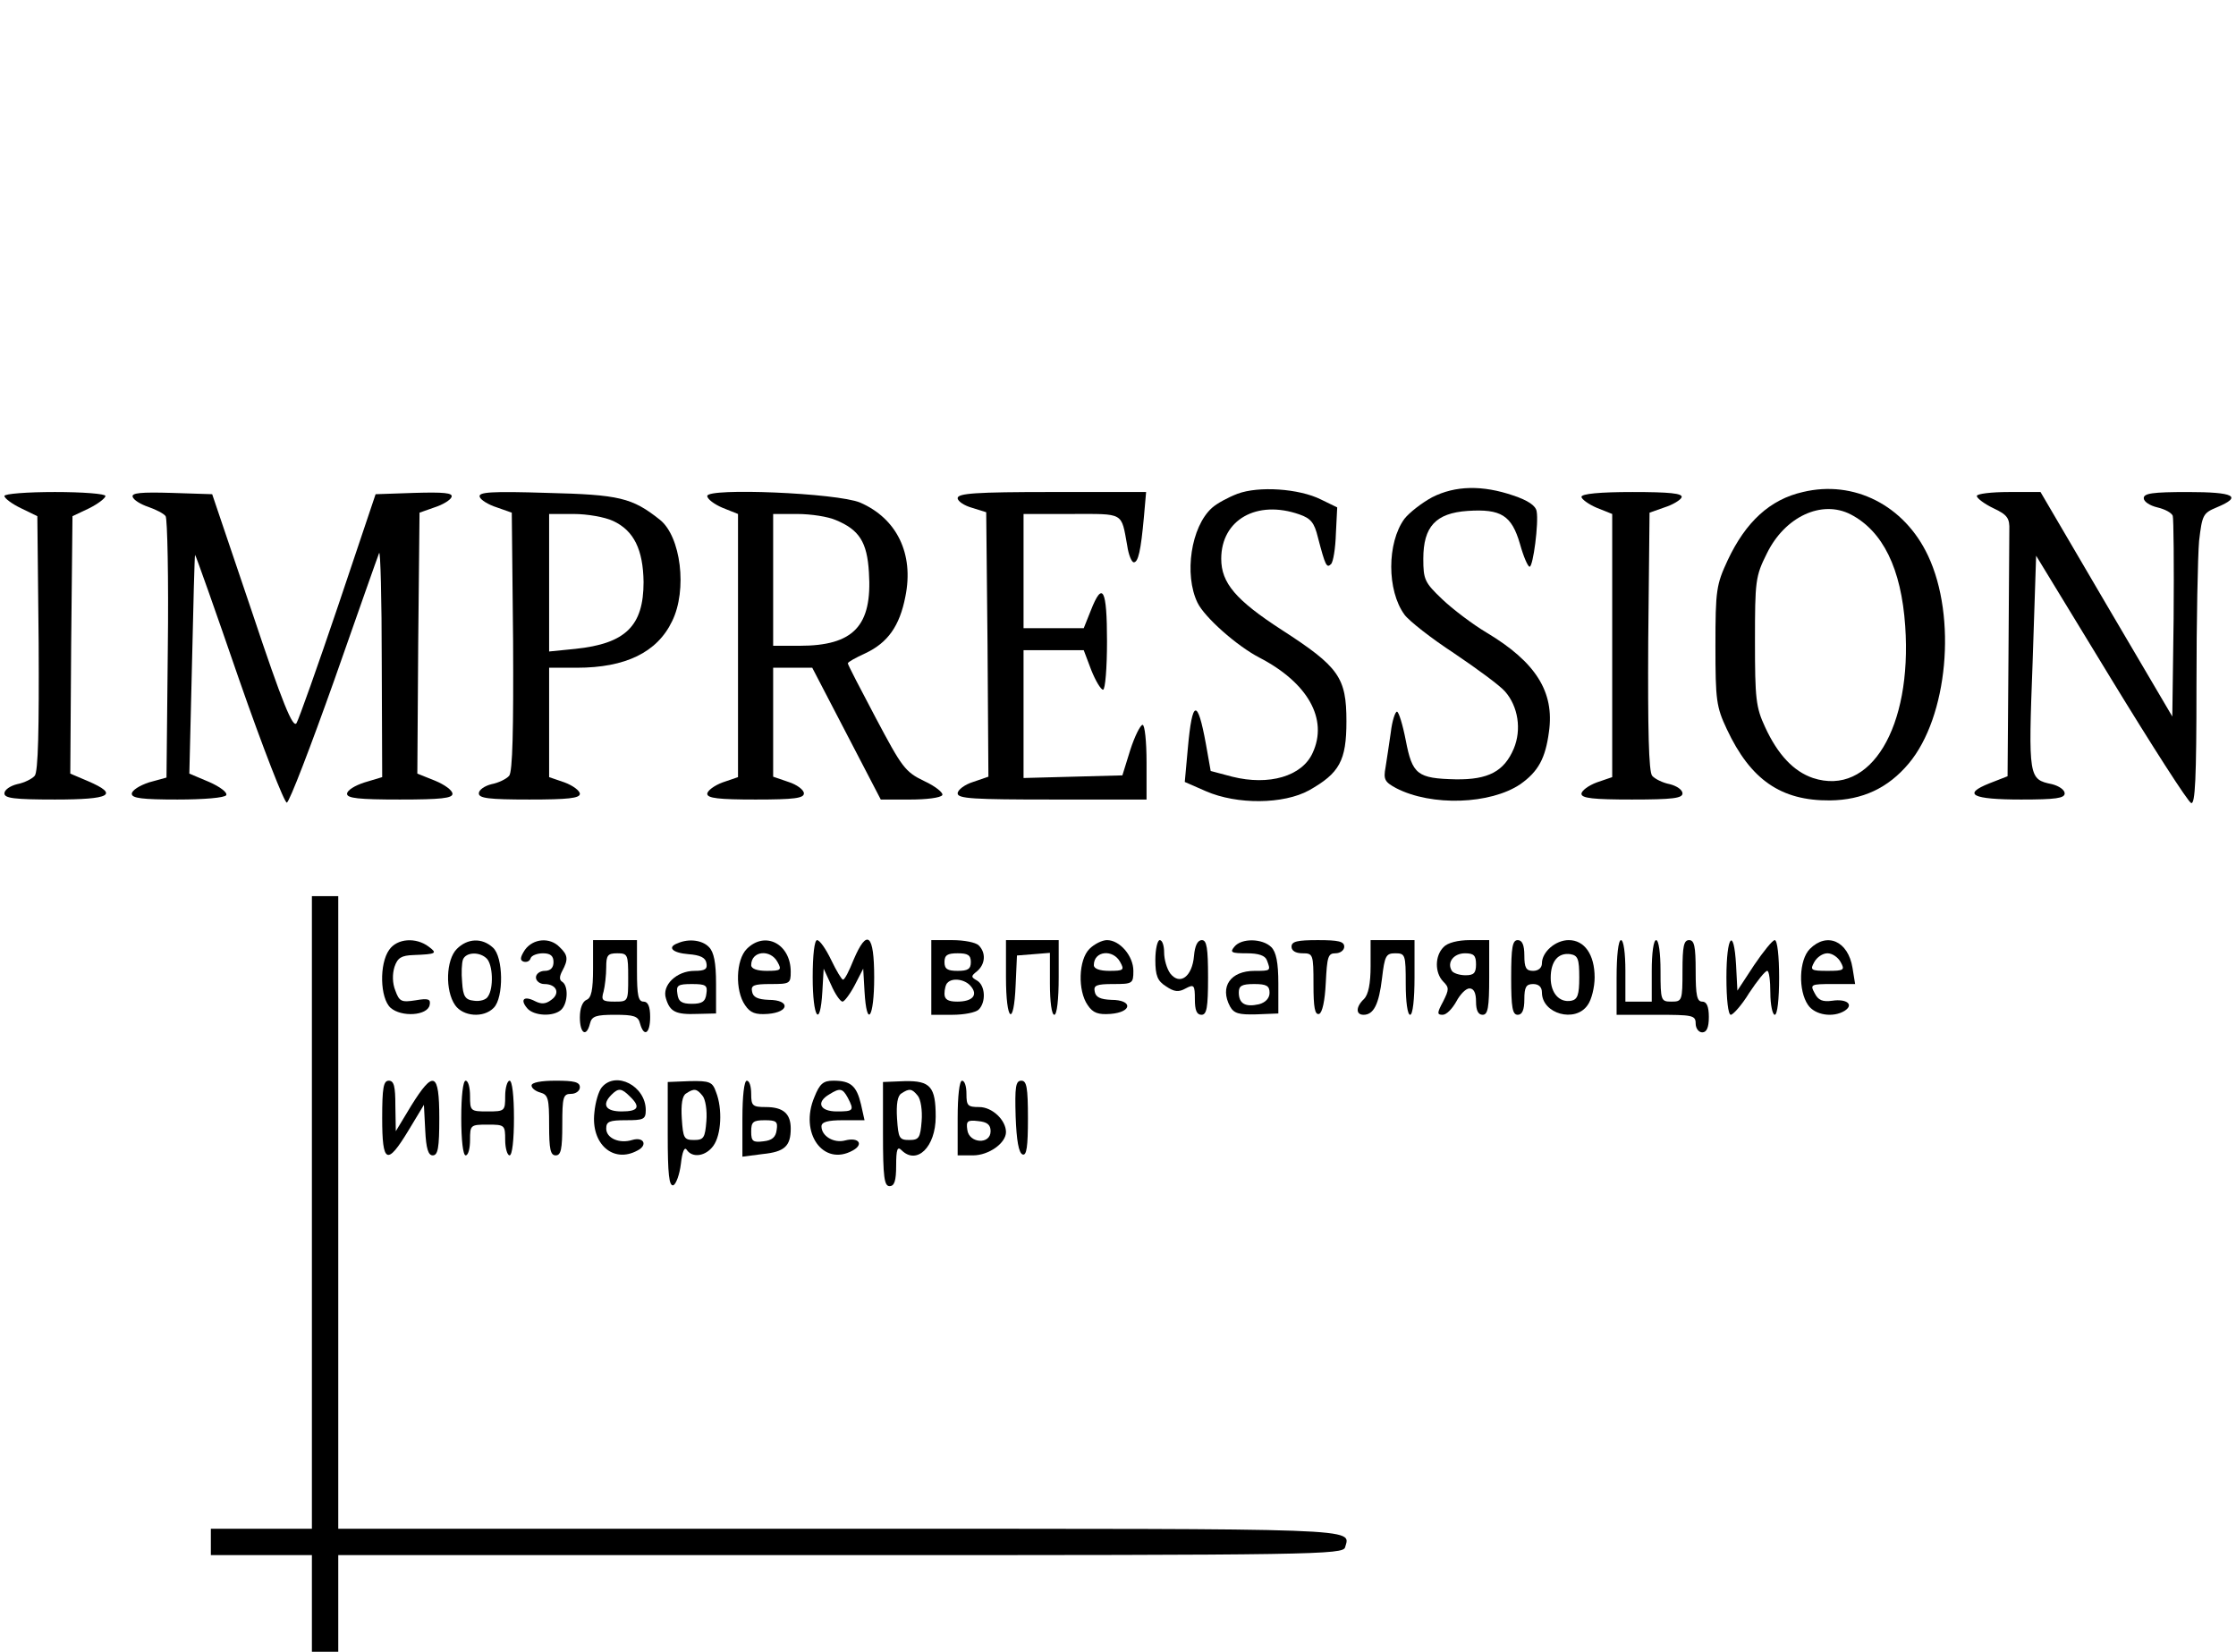 <?xml version="1.0" standalone="no"?>
<!DOCTYPE svg PUBLIC "-//W3C//DTD SVG 20010904//EN"
 "http://www.w3.org/TR/2001/REC-SVG-20010904/DTD/svg10.dtd">
<svg version="1.0" xmlns="http://www.w3.org/2000/svg"
 width="509pt" height="376pt" viewBox="0 0 509 376"
 preserveAspectRatio="xMidYMid meet">

<g transform="translate(0,376) scale(0.1,-0.1)"
fill="#000000" stroke="none">
<path d="M2817 2636 c-21 -8 -47 -22 -58 -32 -48 -43 -64 -152 -33 -216 16
-33 89 -98 141 -125 110 -57 157 -140 121 -217 -24 -53 -99 -75 -183 -54 l-49
13 -11 62 c-19 104 -31 101 -41 -10 l-7 -77 48 -21 c71 -31 177 -30 235 2 69
39 85 67 85 157 0 100 -17 124 -147 208 -105 68 -138 107 -138 162 0 89 81
135 178 101 26 -9 34 -19 42 -52 17 -65 20 -71 30 -61 5 5 10 36 11 69 l3 60
-37 18 c-50 25 -142 31 -190 13z"/>
<path d="M3260 2628 c-24 -13 -52 -35 -63 -49 -40 -55 -40 -163 0 -218 10 -14
61 -54 113 -88 52 -35 105 -74 116 -87 30 -34 38 -87 20 -130 -22 -52 -58 -71
-132 -70 -88 2 -99 11 -114 89 -7 36 -16 65 -20 65 -4 0 -11 -21 -14 -47 -4
-27 -9 -62 -12 -80 -5 -27 -2 -33 24 -47 81 -42 215 -37 283 9 41 29 57 59 65
119 13 91 -30 159 -142 226 -32 19 -78 54 -101 76 -40 38 -43 45 -43 92 0 73
28 104 101 109 76 5 100 -10 119 -75 8 -29 18 -52 22 -52 8 0 21 100 16 126
-2 13 -20 25 -53 36 -70 24 -132 23 -185 -4z"/>
<path d="M4104 2640 c-75 -17 -130 -68 -171 -155 -26 -56 -28 -68 -28 -195 0
-124 2 -139 26 -190 54 -115 123 -163 235 -162 74 1 132 28 179 84 89 106 110
333 44 473 -54 115 -169 173 -285 145z m109 -51 c73 -38 115 -123 124 -254 16
-231 -79 -389 -210 -346 -44 15 -80 53 -109 116 -21 45 -23 65 -23 195 0 138
1 148 27 200 41 84 125 123 191 89z"/>
<path d="M10 2631 c0 -5 17 -18 38 -28 l37 -18 3 -289 c1 -196 -1 -293 -9
-302 -6 -7 -24 -16 -40 -19 -16 -4 -29 -13 -29 -21 0 -11 22 -14 115 -14 127
0 147 11 75 42 l-40 17 2 293 3 293 38 18 c20 10 37 23 37 28 0 5 -52 9 -115
9 -63 0 -115 -4 -115 -9z"/>
<path d="M302 2629 c2 -7 18 -17 36 -23 17 -6 35 -15 39 -21 4 -5 7 -142 5
-302 l-3 -293 -40 -11 c-21 -7 -39 -18 -39 -26 0 -10 24 -13 104 -13 60 0 108
4 111 10 3 6 -14 19 -39 30 l-45 19 6 248 c3 136 6 249 7 250 1 1 46 -126 100
-283 55 -158 104 -283 109 -281 6 2 54 127 108 279 53 151 99 282 102 289 3 8
6 -104 6 -248 l1 -262 -40 -12 c-22 -7 -40 -18 -40 -26 0 -10 26 -13 120 -13
94 0 120 3 120 13 0 8 -18 21 -40 30 l-40 16 2 297 3 297 34 12 c19 6 37 17
39 24 3 9 -18 11 -85 9 l-88 -3 -85 -253 c-47 -139 -90 -260 -95 -268 -8 -13
-32 45 -101 252 l-91 269 -93 3 c-69 2 -91 0 -88 -9z"/>
<path d="M1092 2629 c2 -7 20 -18 39 -24 l34 -12 3 -293 c1 -199 -1 -297 -9
-306 -6 -7 -24 -16 -40 -19 -16 -4 -29 -13 -29 -21 0 -11 22 -14 115 -14 88 0
115 3 115 13 0 7 -16 19 -35 26 l-35 12 0 125 0 124 63 0 c111 0 183 35 217
106 35 71 20 193 -28 231 -63 50 -92 57 -256 61 -127 4 -158 2 -154 -9z m304
-55 c47 -22 68 -65 69 -139 0 -100 -41 -140 -155 -152 l-60 -6 0 157 0 156 56
0 c31 0 71 -7 90 -16z"/>
<path d="M1610 2631 c0 -7 16 -19 35 -27 l35 -14 0 -299 0 -300 -35 -12 c-19
-7 -35 -19 -35 -26 0 -10 26 -13 110 -13 88 0 110 3 110 14 0 8 -16 20 -35 26
l-35 12 0 124 0 124 45 0 44 0 78 -150 78 -150 67 0 c37 0 69 4 73 10 3 5 -15
20 -41 32 -44 21 -51 32 -110 143 -35 66 -64 122 -64 125 0 3 18 13 40 23 51
24 78 62 91 129 20 98 -20 178 -103 214 -53 22 -348 34 -348 15z m293 -55 c53
-22 71 -50 75 -119 8 -122 -35 -167 -158 -167 l-60 0 0 150 0 150 55 0 c31 0
70 -6 88 -14z"/>
<path d="M2180 2626 c0 -7 15 -17 33 -22 l32 -10 3 -301 2 -301 -35 -12 c-19
-6 -35 -18 -35 -26 0 -12 36 -14 215 -14 l215 0 0 85 c0 47 -4 85 -9 85 -5 0
-18 -26 -28 -57 l-18 -58 -112 -3 -113 -3 0 146 0 145 69 0 68 0 17 -45 c10
-25 22 -45 27 -45 5 0 9 50 9 110 0 119 -10 139 -37 70 l-16 -40 -69 0 -68 0
0 130 0 130 109 0 c121 0 113 5 127 -72 3 -21 10 -38 15 -38 10 0 16 26 23
103 l5 57 -215 0 c-173 0 -214 -3 -214 -14z"/>
<path d="M3600 2629 c0 -5 16 -17 35 -25 l35 -14 0 -299 0 -300 -35 -12 c-19
-7 -35 -19 -35 -26 0 -10 27 -13 115 -13 93 0 115 3 115 14 0 8 -13 17 -29 21
-16 3 -34 12 -40 19 -8 9 -10 107 -9 306 l3 293 34 12 c19 6 37 17 39 23 3 9
-28 12 -112 12 -74 0 -116 -4 -116 -11z"/>
<path d="M4500 2631 c0 -5 17 -18 38 -28 32 -15 37 -23 36 -50 0 -18 -1 -152
-2 -296 l-2 -264 -41 -16 c-63 -25 -40 -37 72 -37 79 0 99 3 99 14 0 8 -13 17
-29 21 -53 11 -54 14 -44 277 l8 243 170 -279 c94 -154 176 -282 183 -284 9
-3 12 55 12 266 0 148 3 297 6 331 7 59 9 63 40 76 60 25 40 35 -66 35 -80 0
-100 -3 -100 -14 0 -8 14 -17 31 -21 17 -4 32 -12 35 -19 2 -6 3 -112 2 -234
l-3 -223 -150 255 -150 256 -72 0 c-40 0 -73 -4 -73 -9z"/>
<path d="M710 1000 l0 -720 -115 0 -115 0 0 -30 0 -30 115 0 115 0 0 -110 0
-110 30 0 30 0 0 110 0 110 1144 0 c1081 0 1144 1 1148 18 12 44 55 42 -1148
42 l-1144 0 0 720 0 720 -30 0 -30 0 0 -720z"/>
<path d="M886 1598 c-23 -32 -21 -110 3 -132 25 -22 84 -18 89 6 3 14 -3 16
-32 11 -32 -5 -37 -3 -46 22 -7 17 -7 38 -2 54 7 21 16 26 43 27 53 2 55 4 35
19 -29 22 -72 19 -90 -7z"/>
<path d="M1040 1600 c-25 -25 -27 -95 -4 -128 18 -26 65 -30 88 -6 23 23 22
116 -2 137 -25 23 -58 21 -82 -3z m68 -22 c14 -14 16 -67 3 -86 -4 -8 -19 -12
-32 -10 -20 2 -25 10 -27 42 -2 21 -1 44 2 52 7 17 38 18 54 2z"/>
<path d="M1195 1598 c-11 -17 -12 -24 -3 -27 7 -2 14 1 16 8 2 6 15 11 28 11
17 0 24 -6 24 -20 0 -13 -7 -20 -20 -20 -11 0 -20 -7 -20 -15 0 -8 9 -15 19
-15 28 0 37 -21 16 -36 -13 -10 -23 -10 -37 -3 -25 13 -35 4 -18 -16 15 -18
61 -20 78 -3 15 15 16 54 2 63 -7 4 -7 12 0 25 14 26 13 36 -6 54 -22 23 -60
20 -79 -6z"/>
<path d="M1350 1555 c0 -49 -4 -67 -15 -71 -9 -4 -15 -19 -15 -40 0 -37 15
-46 23 -14 4 17 14 20 57 20 43 0 53 -3 57 -20 9 -32 23 -23 23 15 0 24 -5 35
-15 35 -12 0 -15 14 -15 70 l0 70 -50 0 -50 0 0 -65z m80 -20 c0 -55 0 -55
-31 -55 -28 0 -31 3 -25 23 3 12 6 37 6 55 0 27 3 32 25 32 24 0 25 -3 25 -55z"/>
<path d="M1543 1613 c-25 -9 -13 -22 24 -25 27 -2 39 -8 41 -20 3 -14 -3 -18
-27 -18 -41 0 -75 -33 -65 -63 9 -30 22 -37 72 -35 l42 1 0 68 c0 48 -5 72
-16 83 -15 16 -46 20 -71 9z m65 -115 c-2 -18 -10 -23 -33 -23 -23 0 -31 5
-33 23 -3 19 1 22 33 22 32 0 36 -3 33 -22z"/>
<path d="M1700 1600 c-25 -25 -27 -95 -4 -128 12 -18 24 -22 52 -20 50 4 51
32 2 32 -25 1 -36 6 -38 19 -3 14 4 17 42 17 44 0 46 1 46 28 0 63 -58 94
-100 52z m70 -30 c10 -18 8 -20 -25 -20 -22 0 -35 5 -35 13 0 33 44 37 60 7z"/>
<path d="M1850 1535 c0 -92 17 -118 22 -32 l3 52 17 -37 c9 -21 21 -38 26 -38
4 0 17 17 28 38 l19 37 3 -52 c5 -86 22 -60 22 32 0 99 -16 113 -47 40 -10
-25 -20 -45 -24 -45 -3 0 -15 20 -27 45 -12 25 -26 45 -32 45 -6 0 -10 -34
-10 -85z"/>
<path d="M2120 1535 l0 -85 48 0 c26 0 53 5 60 12 17 17 15 55 -4 66 -14 8
-14 10 0 21 19 16 21 42 4 59 -7 7 -34 12 -60 12 l-48 0 0 -85z m90 35 c0 -16
-7 -20 -30 -20 -23 0 -30 4 -30 20 0 16 7 20 30 20 23 0 30 -4 30 -20z m0 -55
c17 -20 4 -35 -31 -35 -21 0 -29 5 -29 18 0 10 3 22 7 25 11 12 40 8 53 -8z"/>
<path d="M2290 1535 c0 -101 18 -115 22 -17 l3 67 38 3 37 3 0 -70 c0 -41 4
-71 10 -71 6 0 10 35 10 85 l0 85 -60 0 -60 0 0 -85z"/>
<path d="M2480 1600 c-25 -25 -27 -95 -4 -128 12 -18 24 -22 52 -20 50 4 51
32 2 32 -25 1 -36 6 -38 19 -3 14 4 17 42 17 44 0 46 1 46 30 0 34 -31 70 -60
70 -11 0 -29 -9 -40 -20z m70 -30 c10 -18 8 -20 -25 -20 -22 0 -35 5 -35 13 0
33 44 37 60 7z"/>
<path d="M2630 1575 c0 -36 5 -48 24 -60 19 -13 29 -14 45 -5 19 10 21 8 21
-25 0 -24 4 -35 15 -35 12 0 15 16 15 85 0 67 -3 85 -14 85 -10 0 -16 -13 -18
-36 -4 -47 -32 -68 -54 -40 -8 11 -14 32 -14 48 0 15 -4 28 -10 28 -5 0 -10
-20 -10 -45z"/>
<path d="M2810 1605 c-11 -13 -7 -15 28 -15 27 0 42 -5 46 -16 9 -24 9 -24
-28 -24 -55 0 -80 -36 -56 -81 9 -16 20 -19 60 -18 l50 2 0 68 c0 48 -5 72
-16 83 -20 20 -68 21 -84 1z m80 -105 c0 -12 -9 -22 -24 -26 -31 -7 -46 1 -46
27 0 15 7 19 35 19 28 0 35 -4 35 -20z"/>
<path d="M2940 1605 c0 -9 9 -15 25 -15 24 0 25 -2 25 -71 0 -52 3 -70 13 -67
7 3 13 29 15 71 3 59 5 67 22 67 11 0 20 7 20 15 0 12 -13 15 -60 15 -47 0
-60 -3 -60 -15z"/>
<path d="M3120 1561 c0 -40 -5 -65 -15 -75 -19 -18 -19 -36 -1 -36 23 0 35 24
42 83 6 51 9 57 30 57 23 0 24 -3 24 -70 0 -40 4 -70 10 -70 6 0 10 35 10 85
l0 85 -50 0 -50 0 0 -59z"/>
<path d="M3286 1604 c-20 -20 -20 -58 -1 -78 14 -14 14 -18 0 -46 -14 -26 -14
-30 -1 -30 9 0 22 14 31 30 9 17 22 30 30 30 10 0 15 -10 15 -30 0 -20 5 -30
15 -30 12 0 15 16 15 85 l0 85 -44 0 c-27 0 -51 -6 -60 -16z m74 -39 c0 -20
-5 -25 -24 -25 -14 0 -28 5 -31 10 -12 19 4 40 30 40 20 0 25 -5 25 -25z"/>
<path d="M3440 1535 c0 -69 3 -85 15 -85 10 0 15 11 15 35 0 28 4 35 20 35 13
0 20 -7 20 -19 0 -49 76 -70 104 -29 9 12 16 41 16 63 0 52 -23 85 -59 85 -30
0 -61 -27 -61 -53 0 -10 -8 -17 -20 -17 -16 0 -20 7 -20 35 0 24 -5 35 -15 35
-12 0 -15 -16 -15 -85z m155 0 c0 -40 -4 -50 -18 -53 -27 -5 -47 17 -47 52 0
38 17 58 45 54 17 -3 20 -11 20 -53z"/>
<path d="M3680 1535 l0 -85 90 0 c83 0 90 -1 90 -20 0 -11 7 -20 15 -20 10 0
15 11 15 35 0 24 -5 35 -15 35 -12 0 -15 14 -15 70 0 56 -3 70 -15 70 -12 0
-15 -14 -15 -70 0 -68 -1 -70 -25 -70 -24 0 -25 2 -25 70 0 40 -4 70 -10 70
-6 0 -10 -30 -10 -70 l0 -70 -30 0 -30 0 0 70 c0 40 -4 70 -10 70 -6 0 -10
-35 -10 -85z"/>
<path d="M3930 1535 c0 -50 4 -85 10 -85 5 0 25 22 42 50 18 27 36 50 41 50 4
0 7 -22 7 -50 0 -27 5 -50 10 -50 6 0 10 35 10 85 0 48 -4 85 -10 85 -5 0 -26
-26 -47 -57 l-38 -58 -3 58 c-5 89 -22 67 -22 -28z"/>
<path d="M4120 1600 c-25 -25 -27 -95 -4 -128 16 -23 57 -29 83 -13 22 14 5
28 -28 23 -22 -3 -32 1 -40 17 -11 20 -9 21 40 21 l52 0 -6 37 c-10 61 -58 82
-97 43z m70 -30 c10 -18 8 -20 -30 -20 -38 0 -40 2 -30 20 6 11 19 20 30 20
11 0 24 -9 30 -20z"/>
<path d="M870 1215 c0 -104 11 -109 60 -28 l35 58 3 -58 c2 -42 7 -57 17 -57
12 0 15 17 15 85 0 105 -13 110 -64 28 l-35 -58 -1 58 c0 44 -3 57 -15 57 -12
0 -15 -16 -15 -85z"/>
<path d="M1050 1215 c0 -50 4 -85 10 -85 6 0 10 16 10 35 0 34 1 35 40 35 39
0 40 -1 40 -35 0 -19 5 -35 10 -35 6 0 10 35 10 85 0 50 -4 85 -10 85 -5 0
-10 -16 -10 -35 0 -34 -1 -35 -40 -35 -39 0 -40 1 -40 35 0 19 -4 35 -10 35
-6 0 -10 -35 -10 -85z"/>
<path d="M1210 1289 c0 -6 9 -13 20 -16 18 -5 20 -14 20 -74 0 -55 3 -69 15
-69 12 0 15 14 15 70 0 63 2 70 20 70 11 0 20 7 20 15 0 12 -13 15 -55 15 -33
0 -55 -4 -55 -11z"/>
<path d="M1370 1285 c-7 -8 -15 -34 -17 -58 -8 -71 43 -116 98 -86 24 12 15
32 -12 24 -29 -9 -59 4 -59 26 0 16 7 19 45 19 40 0 45 2 45 23 0 55 -68 90
-100 52z m64 -21 c25 -24 19 -34 -19 -34 -36 0 -46 15 -23 38 16 16 23 15 42
-4z"/>
<path d="M1520 1178 c0 -91 3 -119 13 -116 6 3 14 24 17 49 3 27 8 39 13 32
13 -20 44 -15 61 9 18 25 21 84 6 122 -8 23 -14 26 -60 25 l-50 -2 0 -119z
m79 88 c7 -8 11 -34 9 -58 -3 -38 -6 -43 -28 -43 -23 0 -25 4 -28 49 -2 32 1
52 10 57 18 12 24 11 37 -5z"/>
<path d="M1690 1214 l0 -87 46 6 c50 5 64 18 64 58 0 34 -17 49 -57 49 -30 0
-33 3 -33 30 0 17 -4 30 -10 30 -6 0 -10 -35 -10 -86z m78 -26 c-2 -17 -11
-24 -30 -26 -24 -3 -28 0 -28 22 0 22 4 26 31 26 26 0 30 -3 27 -22z"/>
<path d="M1854 1263 c-35 -82 20 -159 87 -122 26 14 14 31 -17 23 -26 -7 -54
10 -54 32 0 10 14 14 49 14 l49 0 -8 36 c-10 42 -23 54 -63 54 -23 0 -31 -7
-43 -37z m76 -2 c15 -29 13 -31 -25 -31 -39 0 -48 21 -17 39 24 15 30 14 42
-8z"/>
<path d="M2010 1179 c0 -99 3 -119 15 -119 11 0 15 12 15 47 0 37 3 44 12 35
35 -35 78 7 78 76 0 68 -12 82 -70 81 l-50 -2 0 -118z m79 87 c7 -8 11 -34 9
-58 -3 -38 -6 -43 -28 -43 -23 0 -25 4 -28 49 -2 32 1 52 10 57 18 12 24 11
37 -5z"/>
<path d="M2180 1215 l0 -85 35 0 c36 0 75 28 75 53 0 27 -31 57 -61 57 -26 0
-29 3 -29 30 0 17 -4 30 -10 30 -6 0 -10 -35 -10 -85z m75 -30 c0 -31 -49 -28
-53 3 -3 20 0 23 25 20 20 -2 28 -8 28 -23z"/>
<path d="M2312 1218 c2 -54 7 -83 16 -86 9 -3 12 18 12 82 0 71 -3 86 -15 86
-13 0 -15 -14 -13 -82z"/>
</g>
</svg>

